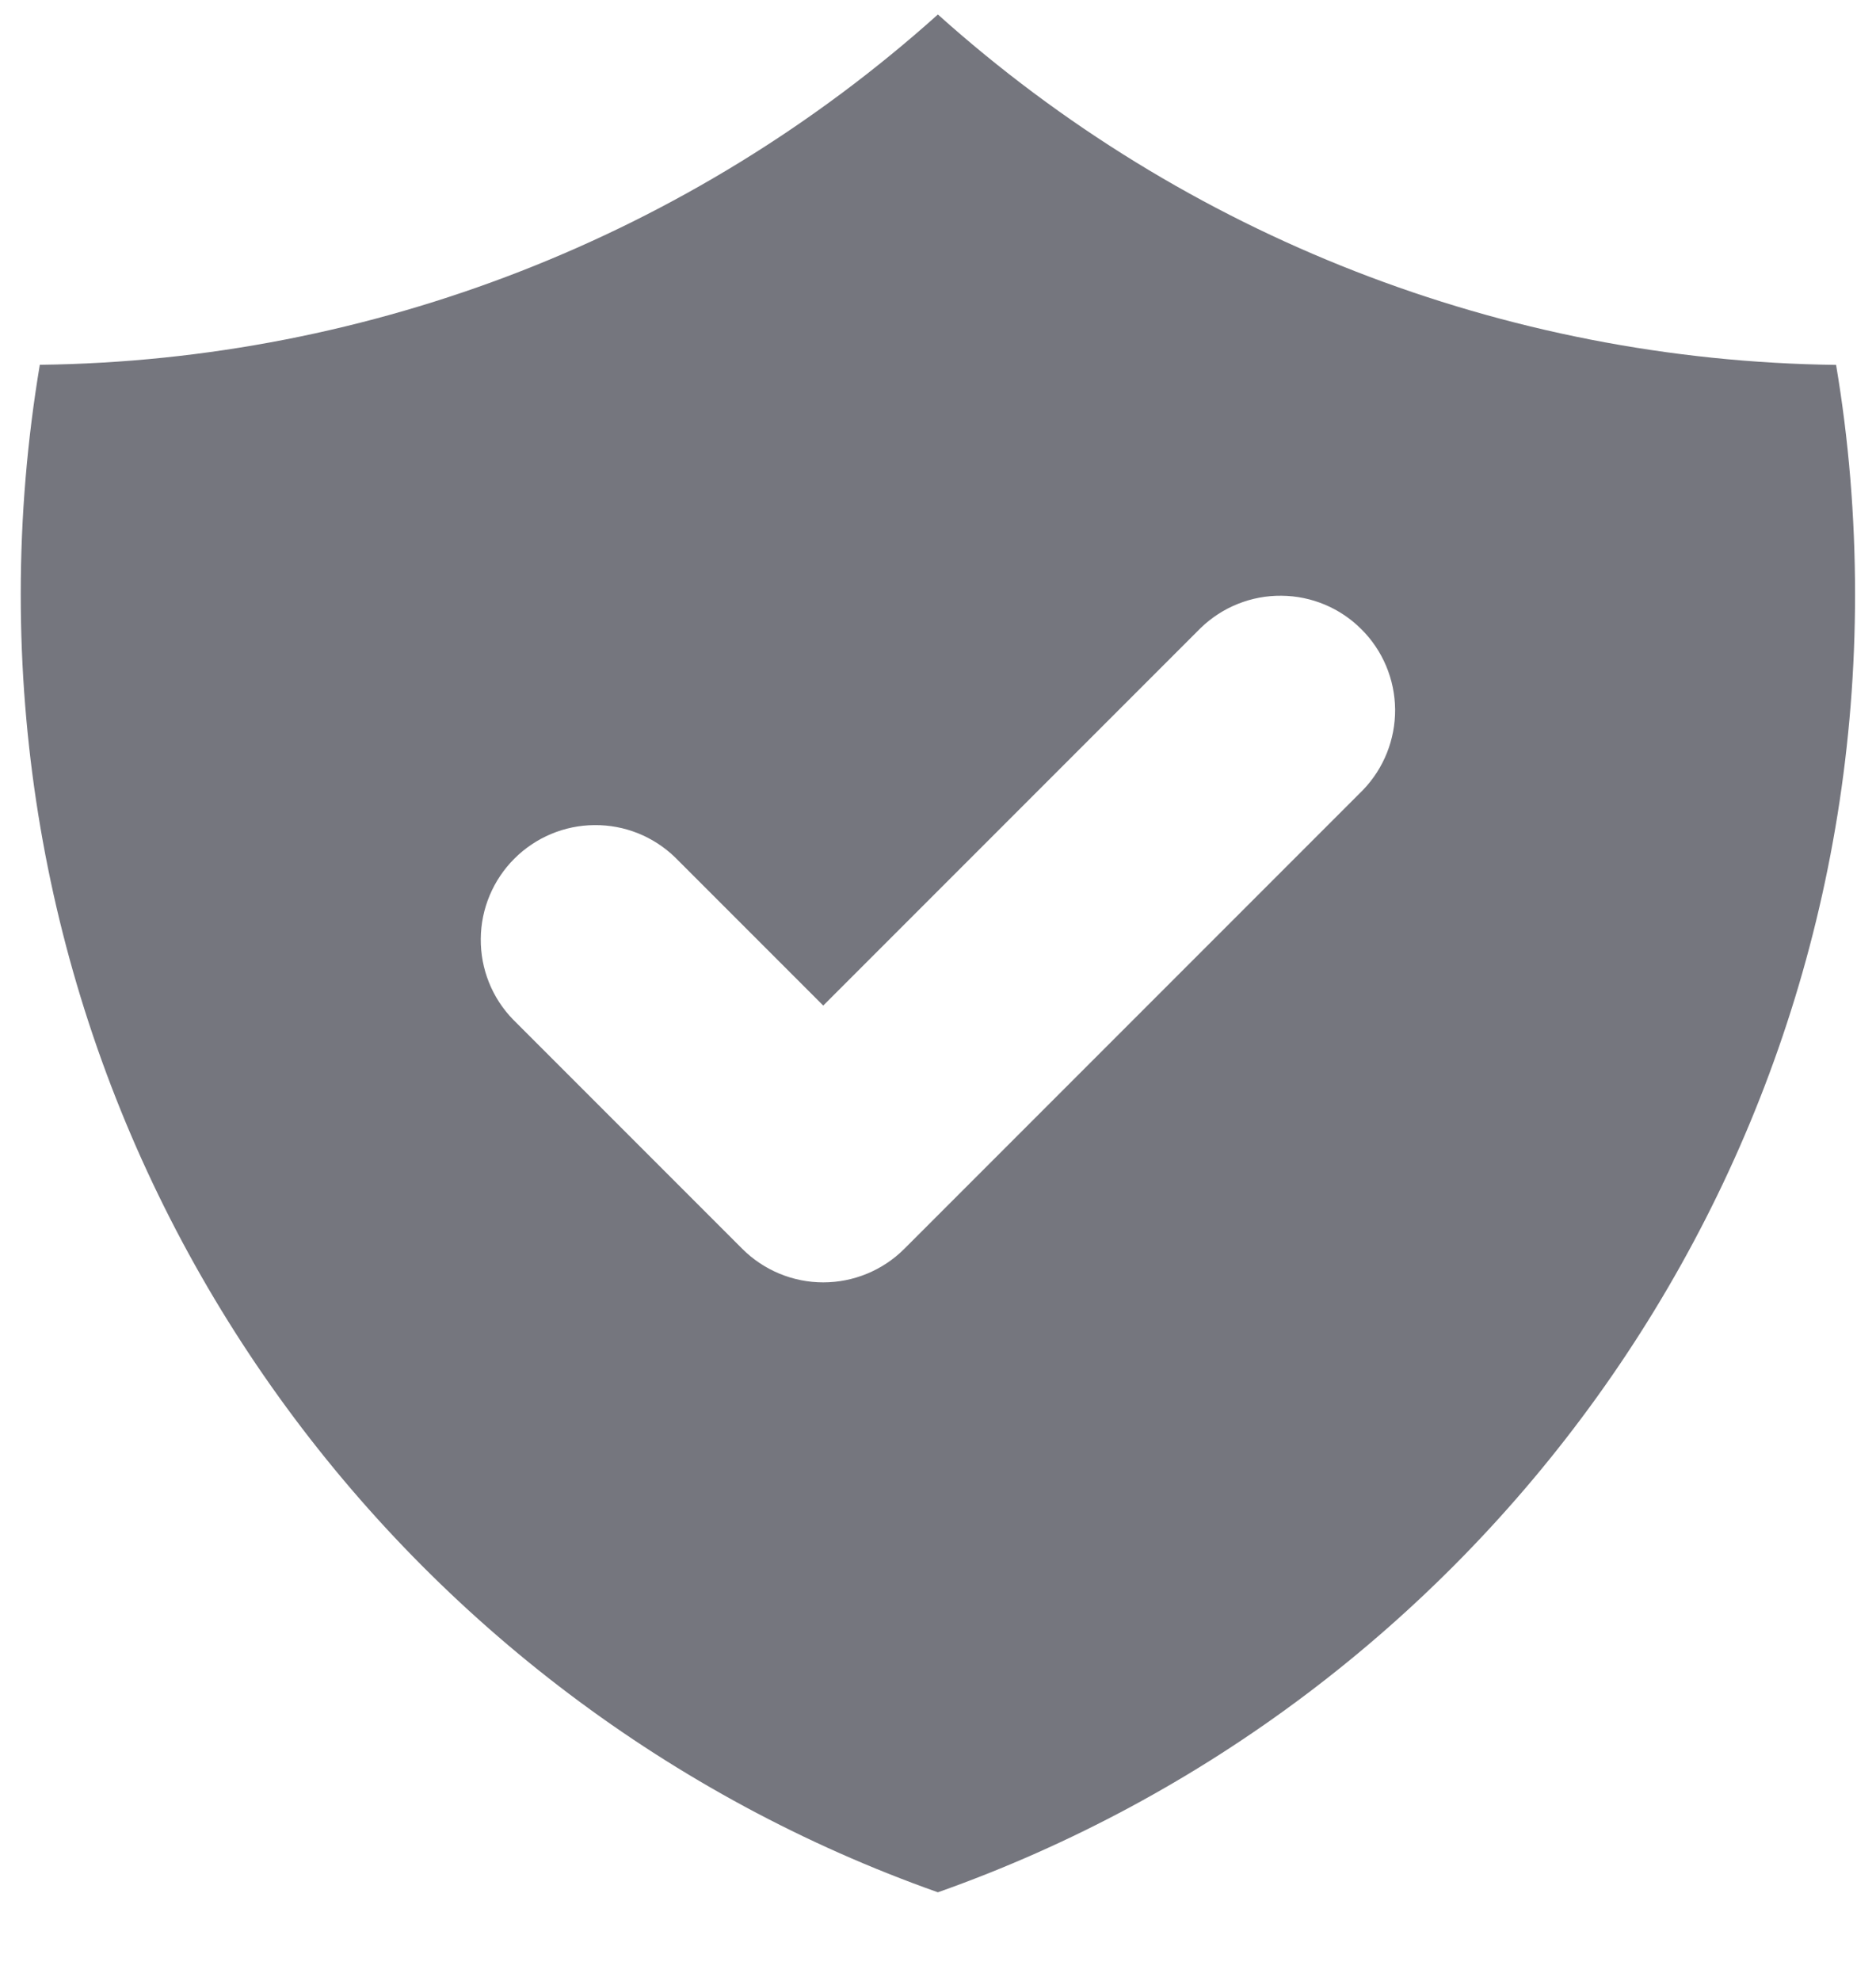 <svg width="18" height="19" viewBox="0 0 18 19" fill="none" xmlns="http://www.w3.org/2000/svg">
<path fill-rule="evenodd" clip-rule="evenodd" d="M0.382 3.499C3.566 3.46 6.629 2.265 8.999 0.139C11.37 2.266 14.432 3.46 17.617 3.5C17.738 4.215 17.799 4.952 17.799 5.701C17.799 11.449 14.125 16.338 8.999 18.15C3.873 16.337 0.199 11.448 0.199 5.7C0.199 4.95 0.262 4.215 0.382 3.499ZM13.077 7.578C13.277 7.371 13.388 7.093 13.386 6.804C13.383 6.516 13.268 6.24 13.063 6.036C12.86 5.832 12.584 5.716 12.295 5.714C12.007 5.711 11.729 5.822 11.521 6.023L7.899 9.645L6.477 8.223C6.269 8.022 5.992 7.911 5.703 7.914C5.415 7.916 5.139 8.032 4.935 8.236C4.731 8.44 4.615 8.716 4.613 9.004C4.61 9.293 4.721 9.571 4.922 9.778L7.122 11.978C7.328 12.184 7.608 12.3 7.899 12.3C8.191 12.3 8.471 12.184 8.677 11.978L13.077 7.578Z" fill="#75767E"/>
</svg>
